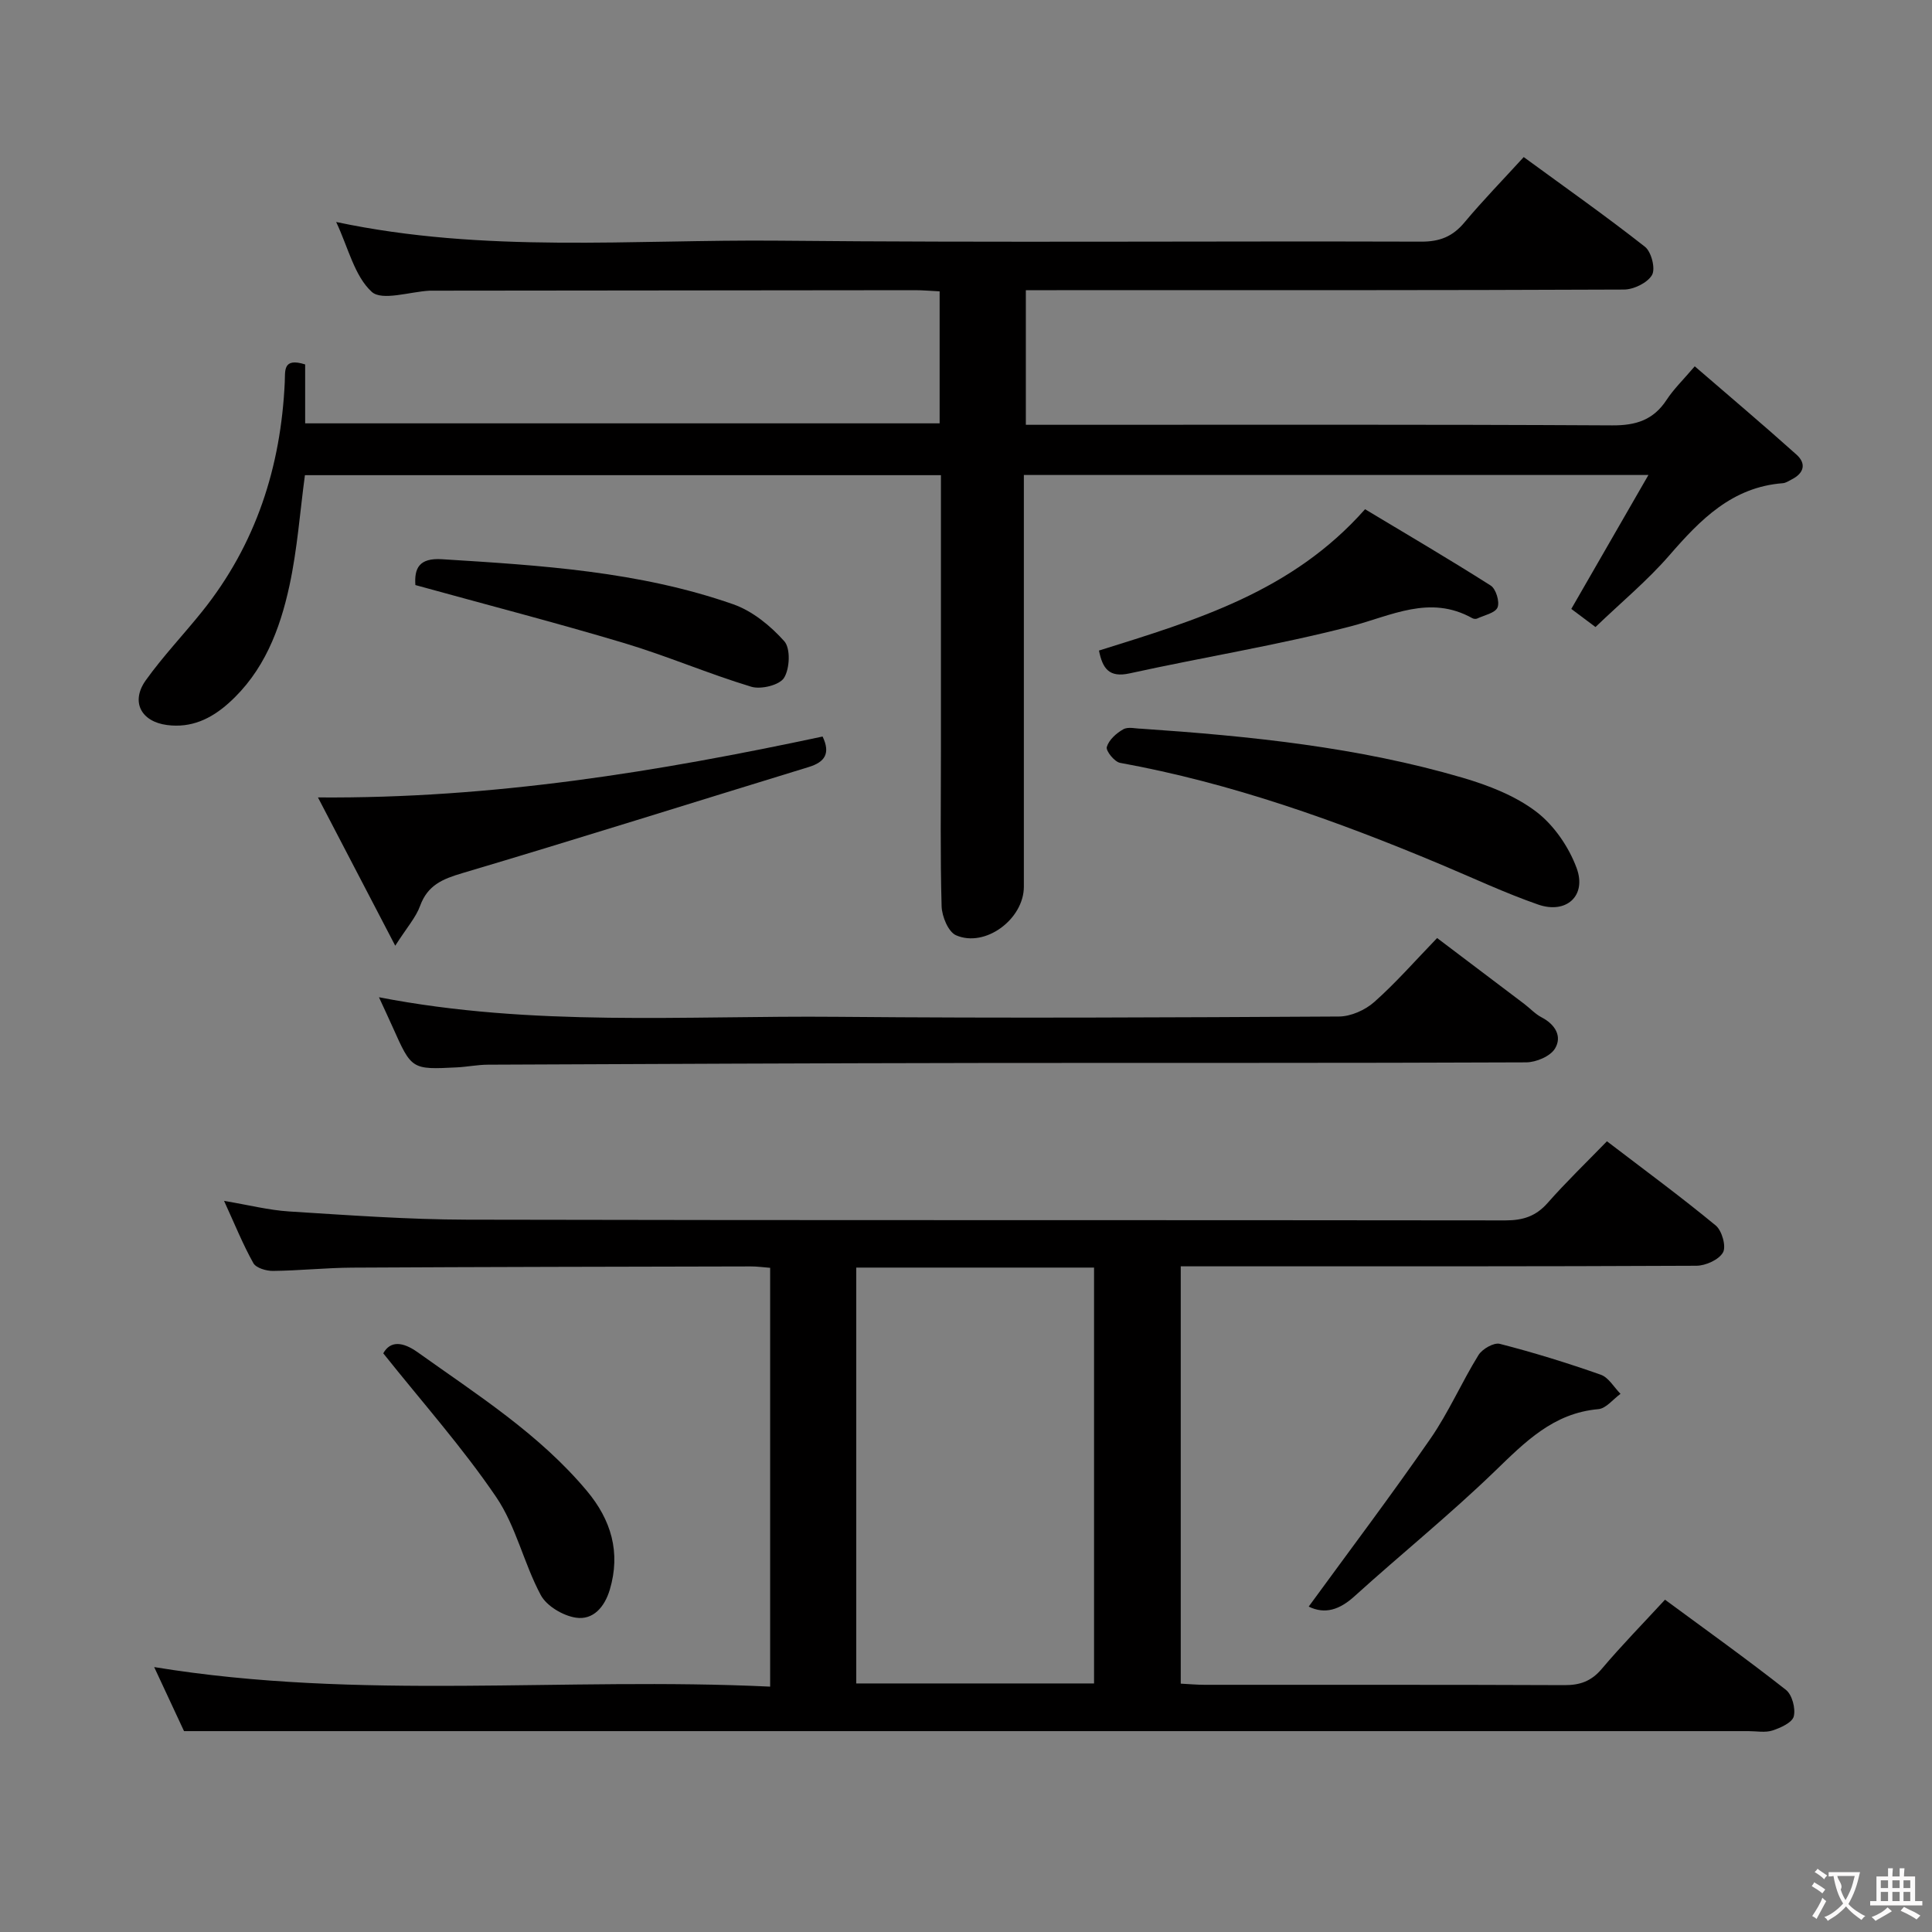 <svg enable-background="new 0 0 400 400" viewBox="0 0 400 400" xmlns="http://www.w3.org/2000/svg"><rect x="0" y="0" width="400" height="400" fill="#808080" stroke="none"/><g fill="#010000"><path d="m63.18 75.45v12.2h131.36c0-9.19 0-18.09 0-27.33-1.85-.09-3.47-.24-5.09-.24-33.16.02-66.32.06-99.47.1-.33 0-.67-.01-1 0-4.13.21-9.9 2.19-12.03.23-3.57-3.29-4.83-9.09-7.35-14.45 30.83 6.54 61.33 3.58 91.68 3.87 44.32.43 88.64.06 132.97.2 3.86.01 6.52-1.06 8.96-3.99 3.83-4.58 8.01-8.86 12.26-13.52 8.58 6.28 17.01 12.21 25.1 18.57 1.33 1.04 2.22 4.54 1.46 5.85-.94 1.62-3.78 3-5.81 3.01-39.16.17-78.31.13-117.47.13-1.99 0-3.97 0-6.36 0v27.87h5.92c38.49 0 76.98-.09 115.47.12 4.97.03 8.56-1.13 11.29-5.31 1.44-2.2 3.39-4.08 5.81-6.92 7.13 6.16 14.19 12.12 21.06 18.28 2.09 1.87 1.56 3.86-.99 5.14-.59.3-1.2.73-1.82.78-10.52.8-17.09 7.54-23.52 14.95-4.55 5.24-9.97 9.73-15.28 14.83-2.08-1.56-3.75-2.81-5.01-3.75 5.27-9.16 10.37-18 15.97-27.73-43.89 0-86.26 0-129.31 0v5.26c0 26.66.01 53.32 0 79.98 0 6.7-7.98 12.69-14.04 10.06-1.61-.7-2.93-3.91-2.99-6.01-.3-10.66-.14-21.32-.14-31.99 0-17.16 0-34.32 0-51.49 0-1.8 0-3.61 0-5.77-44.11 0-87.85 0-131.68 0-1.02 7.56-1.57 15.32-3.2 22.86-1.98 9.14-5.31 17.84-12.62 24.36-3.65 3.25-7.71 5.16-12.72 4.51-5.38-.7-7.58-4.82-4.41-9.26 3.57-4.99 7.84-9.47 11.69-14.27 11.13-13.89 16.29-29.92 17.09-47.5.11-2.3-.45-5.1 4.22-3.63z"/><path d="m38.1 358.41c-1.54-3.3-3.76-8.07-6.18-13.26 42.53 6.98 84.92 2.01 127.53 4.05 0-29.32 0-57.86 0-86.71-1.44-.11-2.73-.3-4.01-.29-27.49.06-54.98.1-82.47.25-5.48.03-10.96.62-16.44.68-1.4.02-3.52-.61-4.08-1.62-2.16-3.86-3.82-7.99-6.06-12.88 5.08.85 9.25 1.92 13.47 2.19 12.28.77 24.57 1.67 36.86 1.7 71.65.16 143.3.05 214.96.15 3.62 0 6.29-.84 8.73-3.6 3.83-4.35 8.02-8.38 12.29-12.78 7.88 6.02 15.37 11.53 22.53 17.44 1.28 1.06 2.2 4.32 1.5 5.57-.85 1.51-3.58 2.75-5.51 2.76-33.33.16-66.65.12-99.98.12-2.14 0-4.28 0-6.78 0v86.4c1.71.09 3.32.24 4.94.24 24.83.02 49.66-.04 74.48.07 3.26.02 5.59-.82 7.75-3.37 4.06-4.81 8.48-9.32 13.09-14.32 8.56 6.31 16.94 12.3 25.03 18.66 1.29 1.01 2.04 3.86 1.63 5.5-.33 1.29-2.73 2.37-4.41 2.92-1.51.49-3.3.13-4.97.13-97.15 0-194.29 0-291.44 0-10.48 0-20.94 0-32.46 0zm188.41-9.87c0-29.04 0-57.44 0-86.1-16.54 0-32.76 0-49.23 0v86.1z"/><path d="m78.46 206.47c31.91 6.19 63.4 3.77 94.77 4.05 34.66.31 69.32.13 103.97-.06 2.48-.01 5.44-1.33 7.32-3 4.47-3.96 8.43-8.5 13.02-13.25 6.25 4.73 12.17 9.19 18.08 13.67 1.19.91 2.24 2.07 3.55 2.75 2.81 1.46 4.31 3.94 2.77 6.47-.98 1.61-3.91 2.84-5.98 2.85-37.82.17-75.65.08-113.47.13-33.82.05-67.64.2-101.46.35-2.15.01-4.29.45-6.44.56-9.37.47-9.37.45-13.28-8.31-.81-1.82-1.66-3.61-2.85-6.21z"/><path d="m236.28 150.87c22.6 1.54 44.88 3.81 66.5 10.14 5.35 1.57 10.89 3.71 15.25 7.02 3.69 2.8 6.78 7.31 8.4 11.71 2.11 5.73-2.15 9.56-7.97 7.54-6.87-2.39-13.49-5.51-20.22-8.33-21.48-9.01-43.32-16.83-66.34-21.01-1.15-.21-2.98-2.47-2.75-3.28.42-1.46 1.97-2.86 3.4-3.66 1.02-.59 2.61-.13 3.73-.13z"/><path d="m81.83 195.8c-5.6-10.74-10.51-20.16-16-30.7 36.17.28 70.39-5.34 104.48-12.61 1.65 3.47.52 5.28-2.89 6.32-23.91 7.32-47.75 14.85-71.72 21.97-4.09 1.21-7.16 2.49-8.72 6.76-.87 2.4-2.7 4.43-5.15 8.26z"/><path d="m227.53 134.69c20.13-6.3 39.97-12.16 55.09-29.26 8.54 5.13 17.37 10.31 26.01 15.8 1.09.69 1.9 3.36 1.42 4.53-.48 1.16-2.74 1.61-4.24 2.31-.26.12-.71.07-.98-.08-8.83-4.93-16.77-.49-25.27 1.71-15.05 3.89-30.46 6.37-45.66 9.71-4.29.95-5.62-1-6.37-4.72z"/><path d="m270.95 332.63c8.54-11.71 17.13-23.09 25.23-34.8 3.76-5.44 6.43-11.63 9.92-17.27.78-1.27 3.19-2.65 4.42-2.33 7.05 1.81 14.03 3.97 20.9 6.39 1.63.57 2.74 2.6 4.09 3.96-1.53 1.1-2.98 3.03-4.6 3.17-9.32.82-15.16 6.8-21.41 12.84-9.32 9.01-19.45 17.19-29.07 25.9-3.06 2.77-6.07 3.8-9.48 2.14z"/><path d="m86 121.13c-.24-3.44.74-5.65 5.5-5.35 20.4 1.27 40.81 2.51 60.28 9.32 3.99 1.39 7.74 4.46 10.6 7.66 1.32 1.48 1.14 5.68-.05 7.58-.94 1.51-4.78 2.45-6.79 1.84-8.87-2.68-17.44-6.38-26.32-9.04-14.11-4.22-28.38-7.91-43.22-12.01z"/><path d="m79.35 280.19c1.47-2.64 4.02-2.43 7.15-.2 12.31 8.79 25.17 16.92 35.02 28.7 5.01 5.99 7.03 12.71 4.73 20.44-1.07 3.58-3.44 6.34-7.02 5.79-2.66-.4-6.05-2.4-7.27-4.68-3.51-6.54-5.12-14.24-9.23-20.29-6.95-10.24-15.25-19.56-23.38-29.76z"/></g><path d="m377.9 391.2c-.2.3-.4.5-.6.8-.7-.6-1.4-1-2.2-1.5.2-.3.4-.5.5-.8.6.4 1.4.8 2.3 1.5zm-1.8 6.1c-.2-.2-.5-.4-.9-.6.4-.6.8-1.2 1.2-1.9s.7-1.3.9-1.9c.3.3.5.5.8.7-.7 1.3-1.4 2.6-2 3.7zm2.2-9c-.3.3-.5.5-.6.8-.6-.6-1.3-1.1-2-1.5.3-.3.5-.5.6-.7.6.5 1.3.9 2 1.4zm.3.2v-.9h2 4.5c-.3 1.3-.6 2.5-1 3.6s-.9 2.1-1.4 3c.4.5 1 1 1.6 1.4s1.2.8 1.9 1.1c-.3.2-.5.4-.8.8-.4-.3-1-.7-1.6-1.2s-1.2-1.1-1.6-1.6c-.5.6-1.1 1.1-1.7 1.6s-1.4.9-2.1 1.4c-.1-.3-.3-.5-.7-.8.6-.2 1.2-.5 1.9-1s1.4-1.1 2-1.8c-.5-.8-.9-1.6-1.2-2.5s-.6-2-.8-3.2c-.4.1-.7.1-1 .1zm2.5 2.7c.3 1 .7 1.7 1 2.2.3-.5.6-1.1 1-2s.6-1.9.9-3h-3.2-.4c.1.9 1.3 1.8.7 2.8z" fill="#fbfafa"/><path d="m396.5 388.5v1.5 3.6h1.5v.9c-.4 0-1 0-1.7 0h-7.9c-.5 0-.9 0-1.2 0v-.9h1.3v-3.5c0-.7 0-1.2 0-1.6h2.4c0-.8 0-1.4 0-1.7h1c0 .3-.1.8-.1 1.7h1.5c0-.8 0-1.4 0-1.7h1c0 .3-.1.9-.1 1.7zm-8.2 9.2c-.2-.3-.5-.5-.8-.8.8-.3 1.4-.6 1.9-.9s1-.7 1.4-1.1c.3.3.6.5.9.8-1.6 1-2.8 1.6-3.4 2zm2.6-6.8v-1.6h-1.5v1.6zm0 2.7v-1.9h-1.5v1.9zm2.4-2.7v-1.6h-1.5v1.6zm0 2.7v-1.9h-1.5v1.9zm.2 2 .7-.8c.4.2.9.5 1.6.8s1.3.7 1.8 1c-.3.3-.5.5-.8.8-.4-.3-1.5-1-3.3-1.8zm2-4.7v-1.6h-1.4v1.6zm0 2.7v-1.9h-1.4v1.9z" fill="#fbfafa"/></svg>